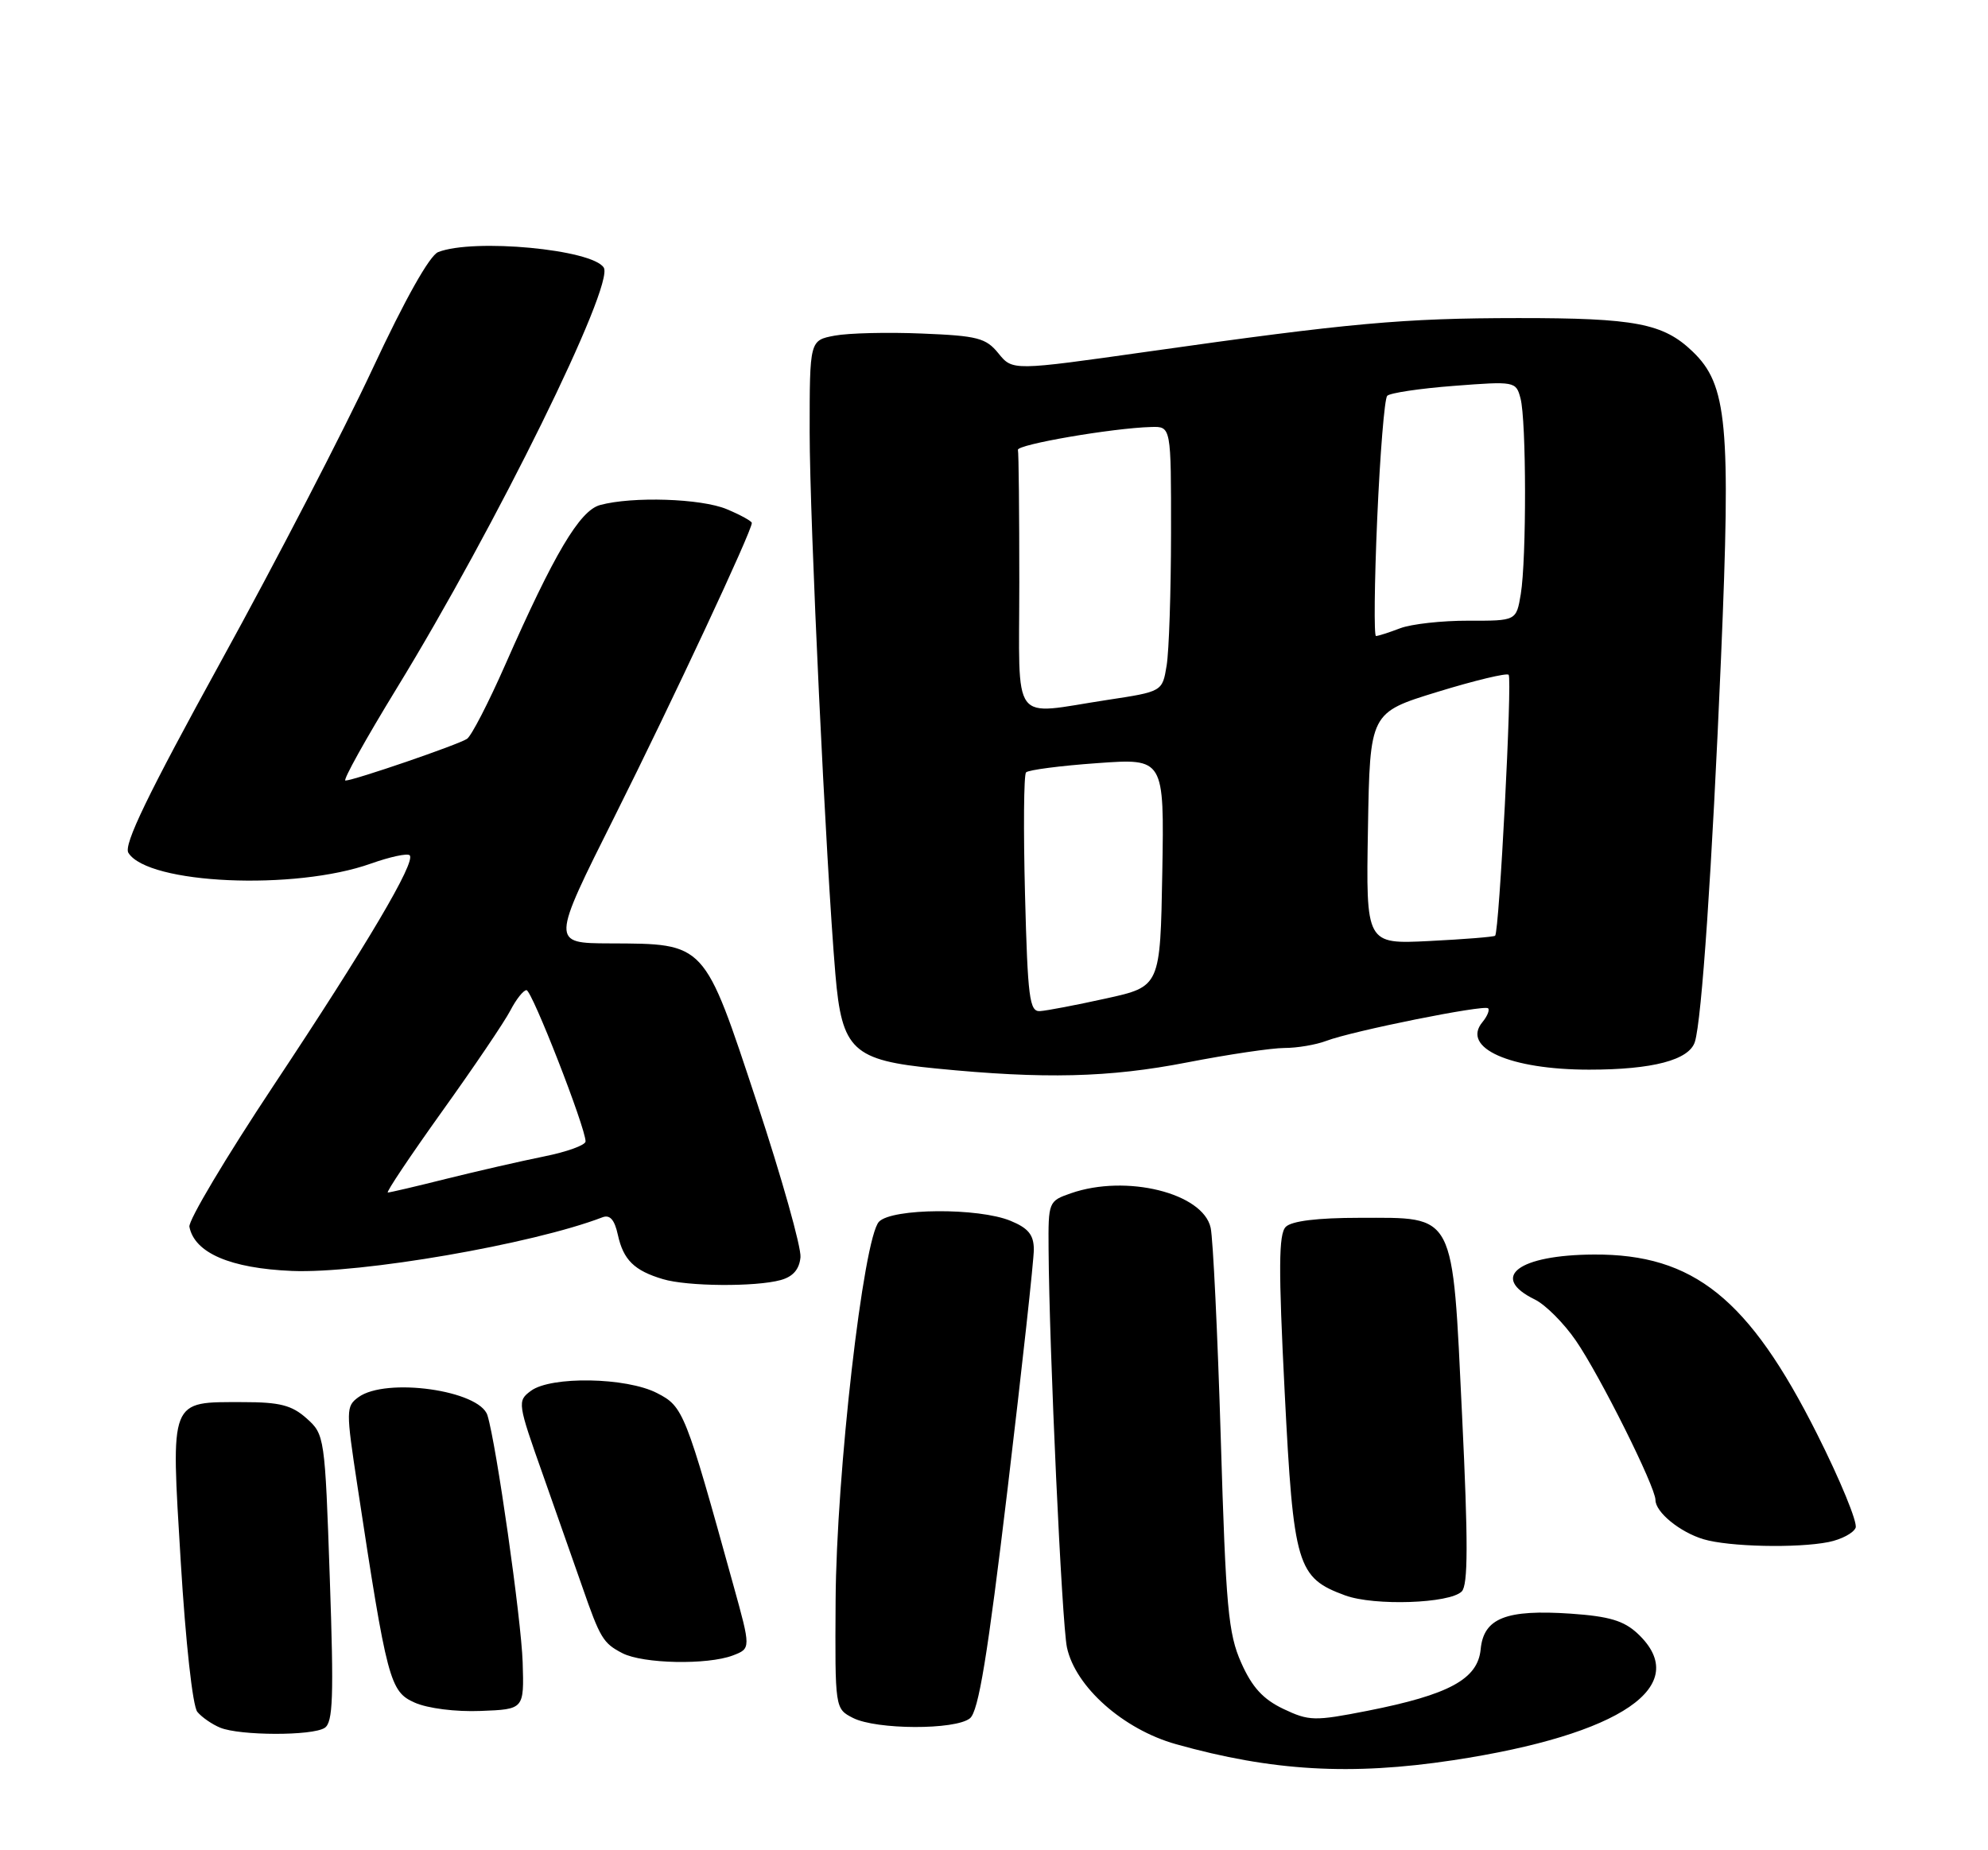 <?xml version="1.0" encoding="UTF-8" standalone="no"?>
<!DOCTYPE svg PUBLIC "-//W3C//DTD SVG 1.1//EN" "http://www.w3.org/Graphics/SVG/1.1/DTD/svg11.dtd" >
<svg xmlns="http://www.w3.org/2000/svg" xmlns:xlink="http://www.w3.org/1999/xlink" version="1.1" viewBox="0 0 275 256">
 <g >
 <path fill="currentColor"
d=" M 201.00 243.55 C 224.30 240.02 234.20 233.23 226.55 226.04 C 224.63 224.24 222.61 223.64 217.30 223.27 C 208.33 222.66 205.23 223.88 204.82 228.20 C 204.42 232.33 200.46 234.48 189.17 236.71 C 181.83 238.15 181.09 238.14 177.53 236.45 C 174.72 235.11 173.20 233.45 171.70 230.07 C 169.90 226.03 169.57 222.41 168.87 199.04 C 168.43 184.49 167.80 171.37 167.47 169.88 C 166.42 165.07 155.79 162.44 148.15 165.10 C 145.04 166.18 145.00 166.27 145.05 172.85 C 145.14 186.78 146.89 224.65 147.59 227.94 C 148.76 233.40 155.38 239.28 162.68 241.33 C 175.97 245.06 186.87 245.69 201.00 243.55 Z  M 44.90 239.08 C 46.07 238.34 46.19 234.83 45.62 218.35 C 44.95 198.78 44.90 198.47 42.41 196.25 C 40.37 194.43 38.71 194.00 33.64 194.00 C 23.37 194.00 23.63 193.32 25.00 216.05 C 25.68 227.25 26.65 236.08 27.30 236.86 C 27.92 237.61 29.35 238.59 30.47 239.05 C 33.21 240.16 43.16 240.19 44.90 239.08 Z  M 134.17 237.75 C 135.36 236.80 136.61 229.16 139.38 206.00 C 141.38 189.22 143.02 174.32 143.01 172.87 C 143.00 170.86 142.25 169.93 139.80 168.92 C 135.36 167.08 123.39 167.16 121.59 169.04 C 119.43 171.30 115.69 203.94 115.59 221.46 C 115.50 236.42 115.50 236.42 118.00 237.70 C 121.23 239.34 132.15 239.38 134.17 237.75 Z  M 72.30 230.00 C 72.11 224.07 68.66 199.81 67.43 195.83 C 66.36 192.36 53.38 190.54 49.58 193.32 C 47.85 194.58 47.85 195.12 49.44 205.57 C 53.54 232.58 53.93 234.06 57.37 235.58 C 59.17 236.38 63.05 236.87 66.50 236.73 C 72.50 236.50 72.50 236.50 72.30 230.00 Z  M 101.38 229.05 C 103.88 228.09 103.88 228.09 101.44 219.30 C 94.79 195.27 94.53 194.62 90.89 192.75 C 86.65 190.56 76.22 190.38 73.44 192.44 C 71.54 193.85 71.58 194.11 75.15 204.19 C 77.15 209.86 79.57 216.75 80.53 219.50 C 83.02 226.68 83.43 227.36 86.10 228.74 C 88.96 230.21 97.85 230.39 101.38 229.05 Z  M 202.20 220.20 C 203.08 219.32 203.10 213.47 202.25 195.86 C 200.88 167.41 201.45 168.50 188.03 168.50 C 182.24 168.50 178.67 168.94 177.86 169.75 C 176.87 170.73 176.84 175.49 177.71 192.63 C 178.93 216.69 179.42 218.30 186.09 220.75 C 190.12 222.22 200.53 221.87 202.20 220.20 Z  M 252.96 213.36 C 254.73 213.00 256.40 212.11 256.69 211.38 C 256.97 210.64 254.57 204.80 251.35 198.40 C 241.94 179.67 234.28 173.51 220.50 173.58 C 210.03 173.63 205.98 176.71 212.31 179.80 C 213.77 180.51 216.33 183.07 217.99 185.49 C 221.31 190.31 229.00 205.72 229.00 207.54 C 229.00 209.23 232.38 211.99 235.64 212.97 C 239.14 214.02 248.60 214.23 252.96 213.36 Z  M 108.00 177.11 C 109.70 176.64 110.57 175.63 110.73 173.96 C 110.86 172.61 108.14 162.95 104.69 152.50 C 97.34 130.26 97.65 130.59 84.37 130.53 C 76.24 130.50 76.24 130.50 85.04 112.93 C 93.05 96.92 104.00 73.49 104.00 72.36 C 104.00 72.11 102.44 71.25 100.53 70.45 C 96.99 68.97 87.48 68.66 83.00 69.88 C 80.19 70.65 76.66 76.60 69.88 92.00 C 67.58 97.22 65.21 101.83 64.60 102.23 C 63.39 103.04 48.92 108.00 47.78 108.00 C 47.39 108.00 50.58 102.26 54.87 95.25 C 68.61 72.80 85.02 39.45 83.52 37.03 C 81.95 34.50 65.51 32.96 60.61 34.88 C 59.43 35.35 56.03 41.39 51.52 51.06 C 47.56 59.55 38.14 77.75 30.57 91.50 C 20.43 109.95 17.07 116.89 17.76 118.00 C 20.46 122.34 40.80 123.24 51.30 119.49 C 53.95 118.55 56.36 118.03 56.67 118.34 C 57.56 119.23 50.75 130.76 37.84 150.20 C 31.27 160.10 26.03 168.89 26.20 169.74 C 26.91 173.36 31.85 175.49 40.39 175.85 C 49.91 176.24 73.64 172.15 83.33 168.43 C 84.37 168.03 85.01 168.75 85.47 170.86 C 86.23 174.32 87.73 175.80 91.69 176.98 C 95.06 178.00 104.52 178.07 108.00 177.11 Z  M 164.21 147.00 C 169.87 145.90 175.93 145.00 177.68 145.00 C 179.44 145.00 182.03 144.56 183.46 144.02 C 187.05 142.65 205.31 138.98 205.85 139.51 C 206.09 139.75 205.73 140.62 205.06 141.43 C 202.11 144.99 208.88 148.00 219.82 148.00 C 228.61 148.00 233.65 146.67 234.45 144.16 C 235.40 141.17 236.83 120.13 238.07 90.99 C 239.44 58.66 238.94 53.23 234.13 48.63 C 230.08 44.74 226.19 44.00 210.01 44.01 C 194.10 44.02 186.77 44.68 158.78 48.65 C 140.07 51.30 140.07 51.30 138.12 48.90 C 136.39 46.76 135.23 46.46 127.55 46.15 C 122.81 45.95 117.37 46.08 115.46 46.44 C 112.00 47.09 112.00 47.09 112.00 59.80 C 112.00 71.96 114.26 119.51 115.56 134.80 C 116.45 145.32 117.94 146.71 129.50 147.84 C 144.45 149.32 153.42 149.10 164.21 147.00 Z  M 61.13 153.81 C 65.54 147.66 69.80 141.36 70.60 139.81 C 71.40 138.27 72.40 137.00 72.83 137.00 C 73.58 137.00 81.00 156.01 81.00 157.93 C 81.00 158.44 78.41 159.38 75.25 160.01 C 72.09 160.65 66.05 162.03 61.83 163.08 C 57.62 164.14 53.93 165.00 53.65 165.00 C 53.36 165.00 56.73 159.97 61.13 153.81 Z  M 141.79 123.75 C 141.56 114.81 141.62 107.22 141.93 106.87 C 142.25 106.53 146.67 105.95 151.78 105.59 C 161.05 104.92 161.05 104.92 160.78 120.71 C 160.50 136.50 160.50 136.50 153.00 138.15 C 148.88 139.06 144.76 139.85 143.85 139.90 C 142.41 139.99 142.16 138.04 141.79 123.75 Z  M 189.23 114.62 C 189.50 98.60 189.50 98.60 198.85 95.73 C 203.99 94.15 208.42 93.09 208.69 93.36 C 209.21 93.87 207.39 128.97 206.82 129.47 C 206.65 129.63 202.55 129.96 197.73 130.20 C 188.95 130.64 188.95 130.64 189.23 114.62 Z  M 141.00 80.50 C 141.00 70.88 140.92 62.66 140.81 62.25 C 140.62 61.51 153.92 59.22 159.25 59.08 C 162.00 59.00 162.00 59.00 161.99 73.75 C 161.98 81.86 161.71 90.12 161.38 92.09 C 160.79 95.69 160.79 95.69 153.14 96.85 C 139.66 98.90 141.00 100.71 141.00 80.50 Z  M 190.51 71.75 C 190.90 62.81 191.52 55.17 191.89 54.77 C 192.25 54.37 196.41 53.75 201.12 53.39 C 209.56 52.74 209.71 52.77 210.33 55.11 C 211.15 58.16 211.17 77.33 210.37 82.20 C 209.75 85.90 209.75 85.90 203.12 85.88 C 199.48 85.87 195.23 86.34 193.68 86.93 C 192.14 87.52 190.63 88.00 190.34 88.00 C 190.05 88.00 190.12 80.69 190.51 71.75 Z "/>
</g>
</svg>
